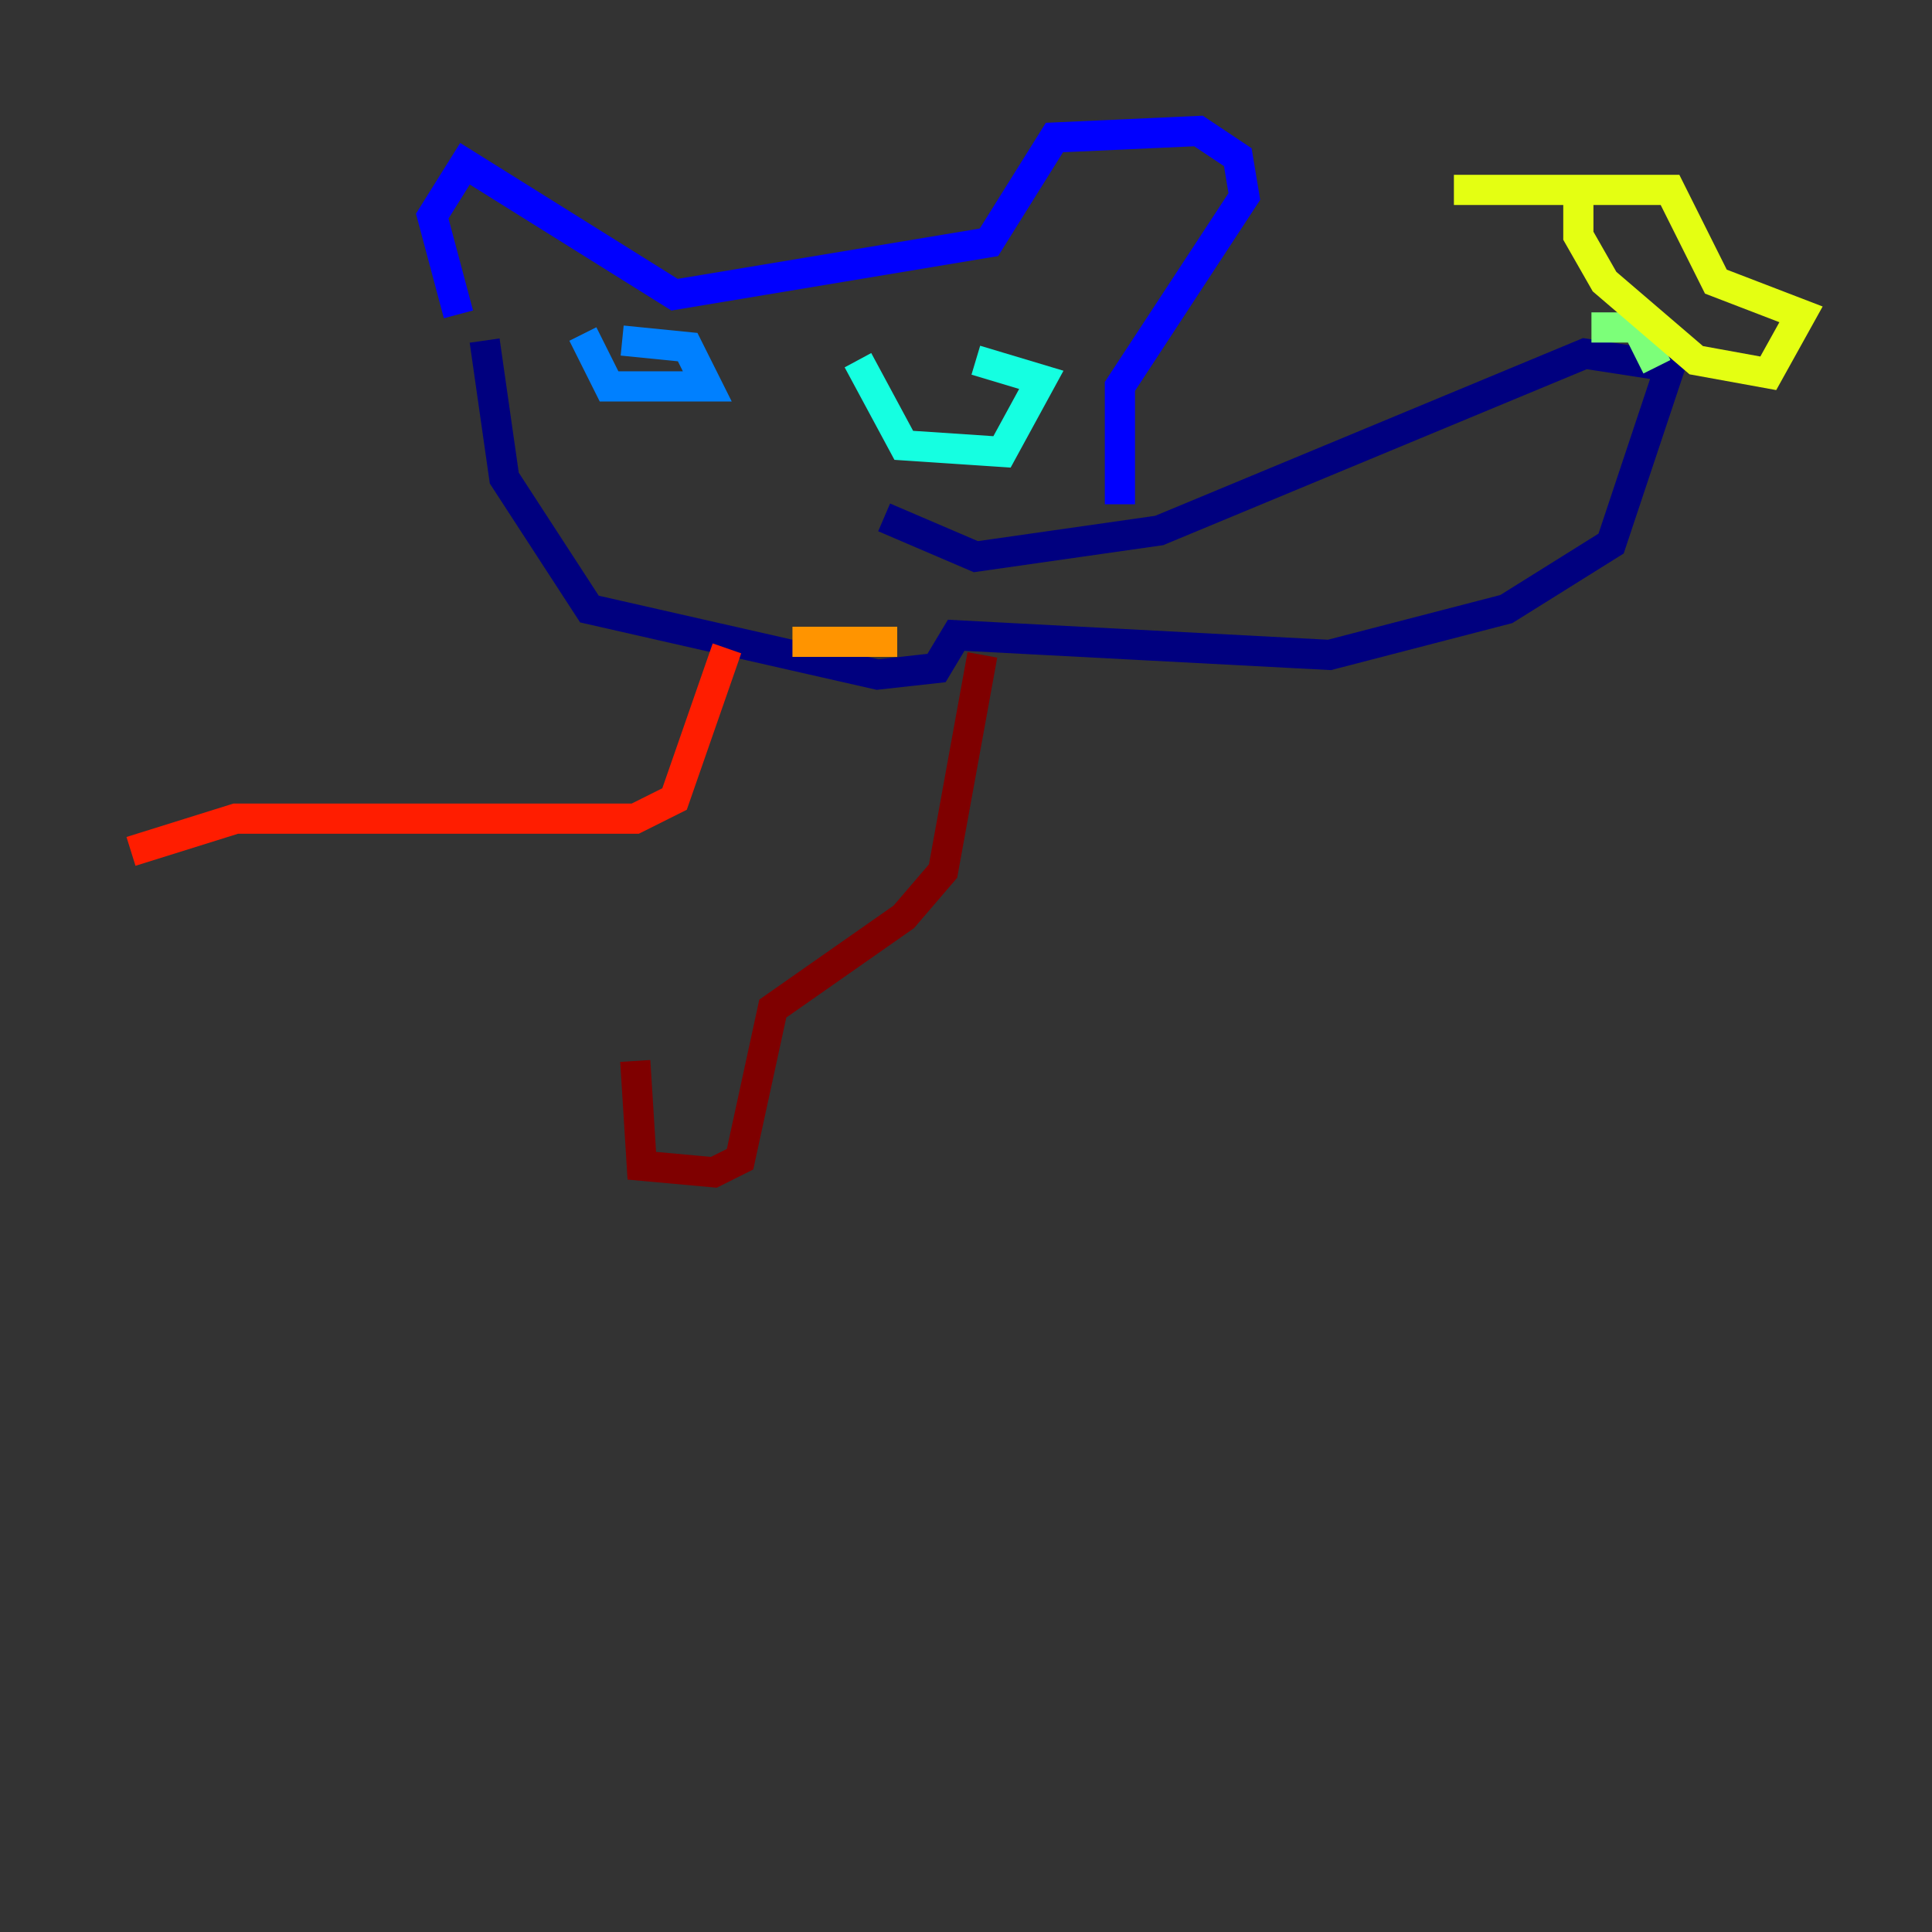 <?xml version="1.0" encoding="utf-8" ?>
<svg baseProfile="tiny" height="128" version="1.2" viewBox="0,0,128,128" width="128" xmlns="http://www.w3.org/2000/svg" xmlns:ev="http://www.w3.org/2001/xml-events" xmlns:xlink="http://www.w3.org/1999/xlink"><rect x="0" y="0" width="128" height="128" fill="#333333" stroke="none"/><defs /><polyline fill="none" points="32.108,22.563 33.41,31.675 39.051,40.352 58.142,44.691 62.047,44.258 63.349,42.088 88.081,43.39 99.797,40.352 106.739,36.014 110.644,24.298 105.003,23.43 76.8,35.146 64.651,36.881 58.576,34.278" stroke="#00007f" stroke-width="2" /><polyline fill="none" points="74.197,33.41 74.197,25.6 82.441,13.017 82.007,10.414 79.403,8.678 69.858,9.112 65.519,16.054 44.691,19.525 30.807,10.848 28.637,14.319 30.373,20.827" stroke="#0000ff" stroke-width="2" /><polyline fill="none" points="38.617,22.129 40.352,25.6 46.861,25.6 45.559,22.997 41.22,22.563" stroke="#0080ff" stroke-width="2" /><polyline fill="none" points="56.841,23.864 59.878,29.505 66.386,29.939 68.99,25.166 64.651,23.864" stroke="#15ffe1" stroke-width="2" /><polyline fill="none" points="105.437,21.695 108.475,21.695 109.776,24.298" stroke="#7cff79" stroke-width="2" /><polyline fill="none" points="104.57,12.149 104.57,15.62 106.305,18.658 112.38,23.864 117.153,24.732 119.322,20.827 113.681,18.658 110.644,12.583 96.325,12.583" stroke="#e4ff12" stroke-width="2" /><polyline fill="none" points="59.444,42.522 52.502,42.522" stroke="#ff9400" stroke-width="2" /><polyline fill="none" points="48.163,42.956 44.691,52.936 42.088,54.237 15.62,54.237 8.678,56.407" stroke="#ff1d00" stroke-width="2" /><polyline fill="none" points="65.085,43.39 62.481,57.709 59.878,60.746 51.2,66.82 49.031,76.8 47.295,77.668 42.522,77.234 42.088,70.291" stroke="#7f0000" stroke-width="2" /></svg>